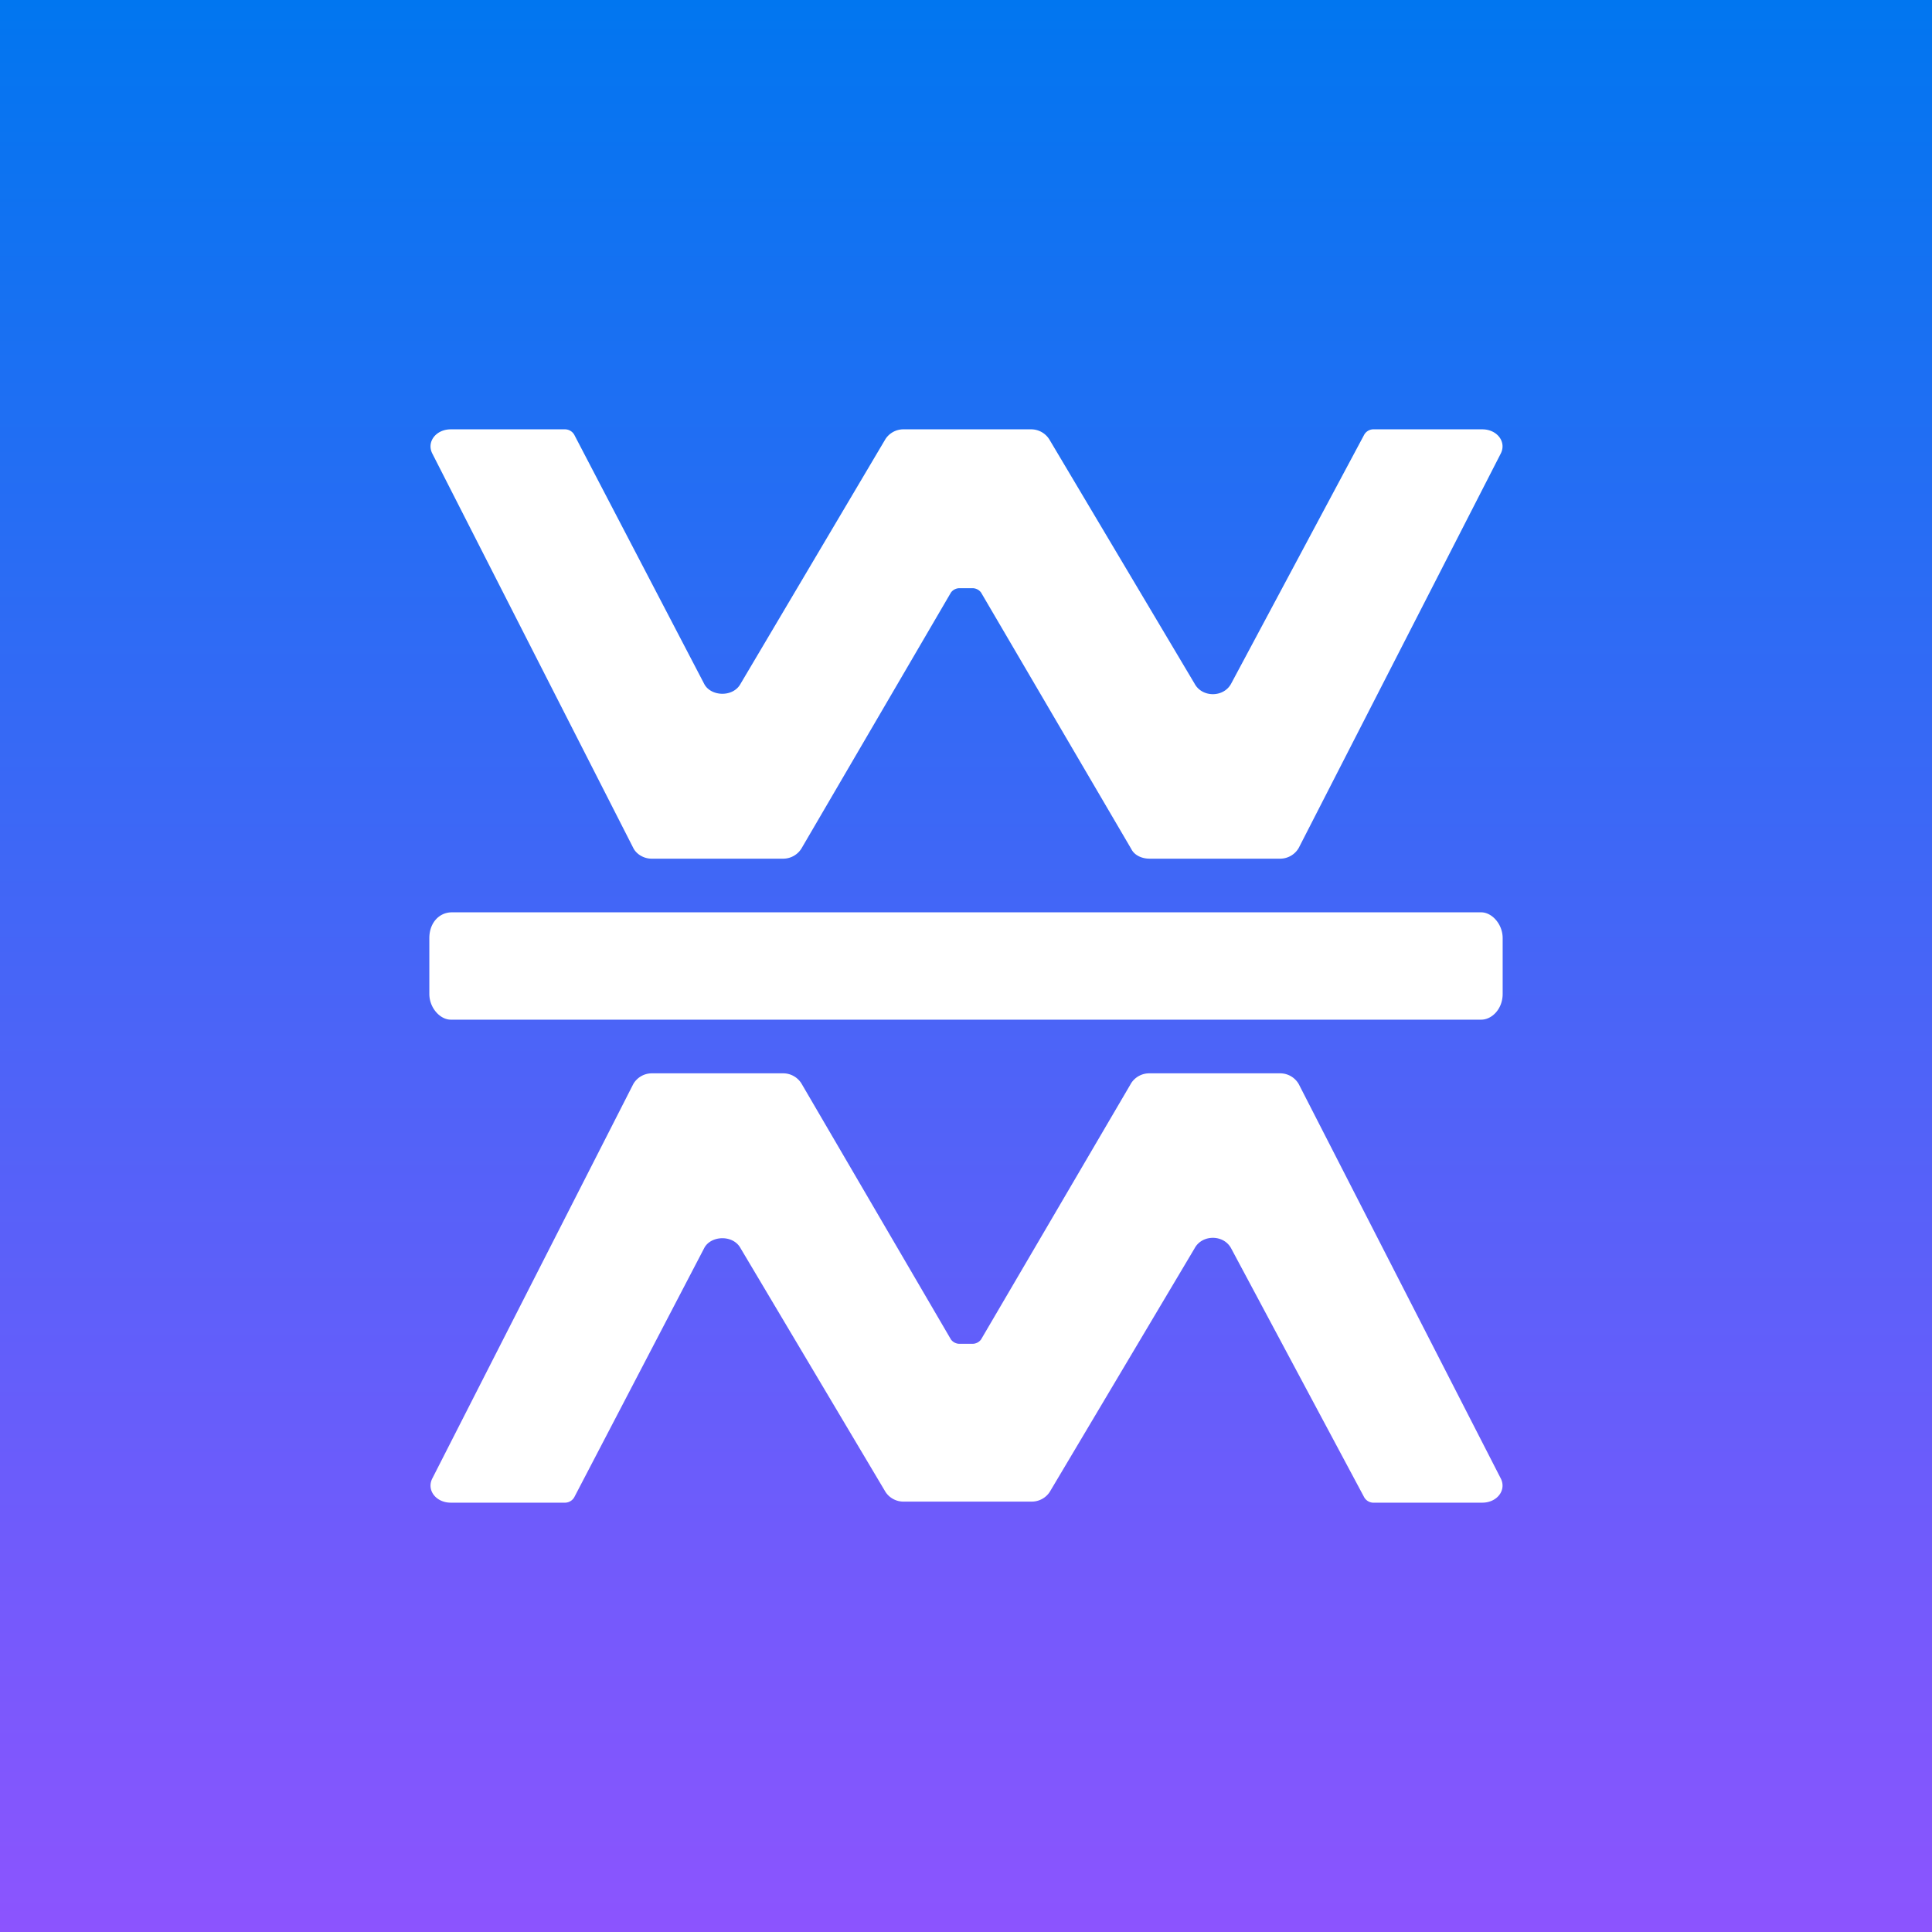 <!-- by TradingView --><svg width="18" height="18" viewBox="0 0 18 18" xmlns="http://www.w3.org/2000/svg"><rect x="0" y="0" width="18" height="18" fill="#333333" stroke="none"/><path fill="url(#ahzt1v0av)" d="M0 0h18v18H0z"/><path d="M5.26 4H4.2c-.14 0-.23.12-.17.23L5.9 7.9c.03.06.1.1.17.1H7.3a.2.2 0 0 0 .17-.1l1.39-2.38a.1.1 0 0 1 .08-.04h.12a.1.1 0 0 1 .08.04l1.4 2.39c.03.06.1.09.17.09h1.22a.2.2 0 0 0 .17-.1l1.88-3.67c.06-.11-.03-.23-.17-.23h-1.02a.1.1 0 0 0-.08.05l-1.24 2.32c-.07.13-.27.13-.34 0L9.78 4.1A.2.2 0 0 0 9.61 4h-1.2a.2.2 0 0 0-.16.09L6.9 6.37c-.07.13-.28.12-.34 0L5.35 4.05A.1.1 0 0 0 5.26 4Zm0 10H4.2c-.14 0-.23-.12-.17-.23L5.9 10.1a.2.2 0 0 1 .17-.1H7.3a.2.2 0 0 1 .17.1l1.39 2.38a.1.1 0 0 0 .08.04h.12a.1.1 0 0 0 .08-.04l1.4-2.39a.2.2 0 0 1 .17-.09h1.22a.2.2 0 0 1 .17.1l1.88 3.67c.06.11-.03.23-.17.23h-1.02a.1.1 0 0 1-.08-.05l-1.24-2.32c-.07-.13-.27-.13-.34 0L9.78 13.9a.2.2 0 0 1-.17.09h-1.2a.2.2 0 0 1-.16-.09L6.9 11.63c-.07-.13-.28-.12-.34 0l-1.21 2.32a.1.1 0 0 1-.09.05ZM4.21 8.5c-.12 0-.21.1-.21.24v.52c0 .13.1.24.2.24h9.6c.1 0 .2-.1.2-.24v-.52c0-.13-.1-.24-.2-.24H4.2Z" fill="#fff"/><defs><linearGradient id="ahzt1v0av" x1="9" y1="0" x2="9" y2="18" gradientUnits="userSpaceOnUse"><stop stop-color="#0176F0"/><stop offset="1" stop-color="#8C54FE"/></linearGradient></defs></svg>